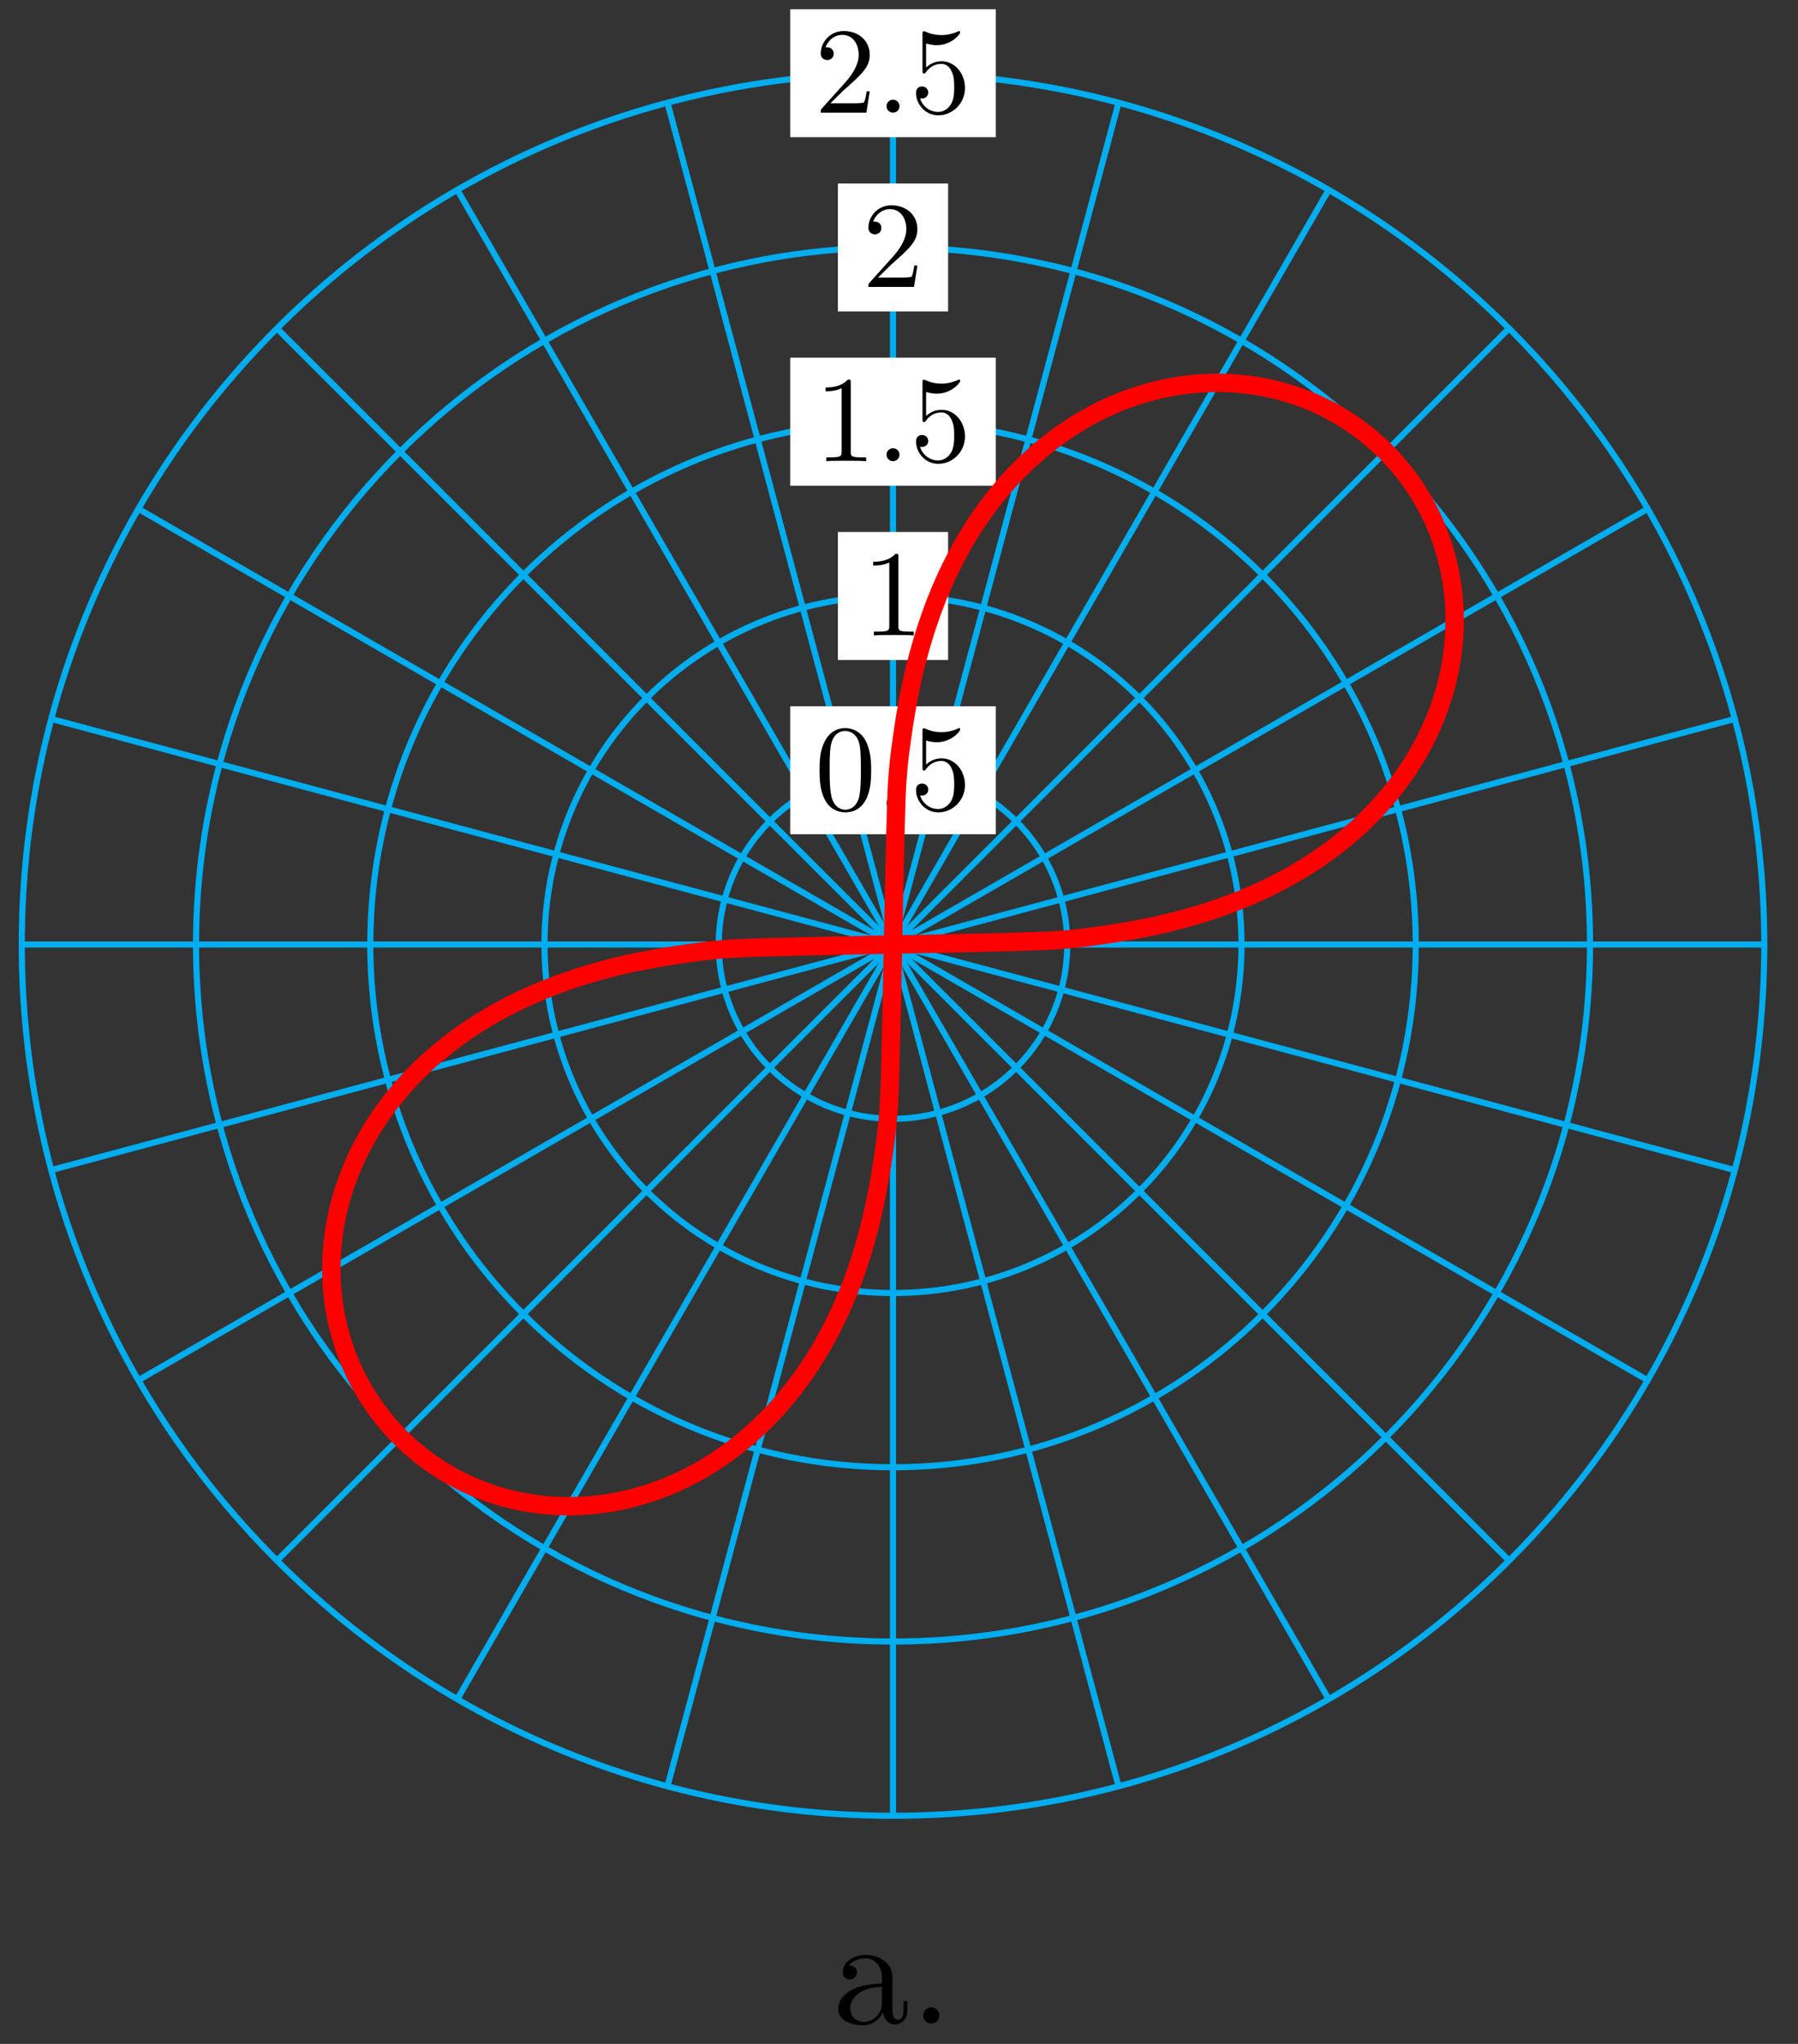 <?xml version="1.0" encoding="UTF-8"?>
<svg xmlns="http://www.w3.org/2000/svg" xmlns:xlink="http://www.w3.org/1999/xlink" width="117pt" height="133pt" viewBox="0 0 117 133" version="1.1">
<rect x="0" y="0" width="117" height="133" fill="#333333" stroke="none"/>
<defs>
<g>
<symbol overflow="visible" id="glyph0-0">
<path style="stroke:none;" d=""/>
</symbol>
<symbol overflow="visible" id="glyph0-1">
<path style="stroke:none;" d="M 3.672 -2.547 C 3.672 -3.188 3.625 -3.828 3.344 -4.422 C 2.984 -5.172 2.328 -5.312 1.984 -5.312 C 1.516 -5.312 0.938 -5.094 0.609 -4.359 C 0.344 -3.812 0.312 -3.188 0.312 -2.547 C 0.312 -1.953 0.344 -1.234 0.672 -0.625 C 1.016 0.016 1.594 0.172 1.984 0.172 C 2.422 0.172 3.016 0.016 3.375 -0.75 C 3.625 -1.297 3.672 -1.922 3.672 -2.547 Z M 1.984 0 C 1.672 0 1.203 -0.203 1.062 -0.969 C 0.969 -1.438 0.969 -2.172 0.969 -2.641 C 0.969 -3.156 0.969 -3.688 1.031 -4.109 C 1.188 -5.062 1.781 -5.125 1.984 -5.125 C 2.25 -5.125 2.766 -4.984 2.922 -4.203 C 3 -3.75 3 -3.141 3 -2.641 C 3 -2.047 3 -1.5 2.922 -1 C 2.797 -0.234 2.344 0 1.984 0 Z M 1.984 0 "/>
</symbol>
<symbol overflow="visible" id="glyph0-2">
<path style="stroke:none;" d="M 3.578 -1.609 C 3.578 -2.547 2.922 -3.344 2.062 -3.344 C 1.688 -3.344 1.344 -3.219 1.047 -2.938 L 1.047 -4.5 C 1.219 -4.453 1.469 -4.391 1.734 -4.391 C 2.703 -4.391 3.266 -5.109 3.266 -5.219 C 3.266 -5.266 3.25 -5.312 3.188 -5.312 C 3.172 -5.312 3.156 -5.312 3.125 -5.281 C 2.969 -5.219 2.578 -5.047 2.047 -5.047 C 1.719 -5.047 1.359 -5.109 0.984 -5.281 C 0.922 -5.297 0.906 -5.297 0.891 -5.297 C 0.812 -5.297 0.812 -5.234 0.812 -5.109 L 0.812 -2.75 C 0.812 -2.609 0.812 -2.547 0.922 -2.547 C 0.969 -2.547 0.984 -2.562 1.016 -2.609 C 1.109 -2.734 1.406 -3.172 2.047 -3.172 C 2.469 -3.172 2.656 -2.812 2.719 -2.656 C 2.859 -2.359 2.875 -2.062 2.875 -1.656 C 2.875 -1.375 2.875 -0.906 2.672 -0.562 C 2.484 -0.25 2.188 -0.047 1.828 -0.047 C 1.25 -0.047 0.781 -0.469 0.656 -0.938 C 0.672 -0.938 0.703 -0.922 0.781 -0.922 C 1.047 -0.922 1.188 -1.125 1.188 -1.312 C 1.188 -1.5 1.047 -1.703 0.781 -1.703 C 0.672 -1.703 0.391 -1.656 0.391 -1.281 C 0.391 -0.594 0.953 0.172 1.844 0.172 C 2.766 0.172 3.578 -0.594 3.578 -1.609 Z M 3.578 -1.609 "/>
</symbol>
<symbol overflow="visible" id="glyph0-3">
<path style="stroke:none;" d="M 2.344 -5.094 C 2.344 -5.297 2.344 -5.312 2.156 -5.312 C 1.672 -4.797 0.969 -4.797 0.703 -4.797 L 0.703 -4.547 C 0.875 -4.547 1.344 -4.547 1.75 -4.75 L 1.75 -0.625 C 1.75 -0.344 1.734 -0.25 1.016 -0.25 L 0.75 -0.25 L 0.75 0 C 1.031 -0.031 1.734 -0.031 2.047 -0.031 C 2.359 -0.031 3.062 -0.031 3.344 0 L 3.344 -0.25 L 3.078 -0.25 C 2.359 -0.25 2.344 -0.328 2.344 -0.625 Z M 2.344 -5.094 "/>
</symbol>
<symbol overflow="visible" id="glyph0-4">
<path style="stroke:none;" d="M 1.016 -0.609 L 1.859 -1.438 C 3.094 -2.531 3.578 -2.969 3.578 -3.766 C 3.578 -4.672 2.859 -5.312 1.891 -5.312 C 0.984 -5.312 0.391 -4.578 0.391 -3.859 C 0.391 -3.422 0.797 -3.422 0.828 -3.422 C 0.953 -3.422 1.234 -3.516 1.234 -3.844 C 1.234 -4.047 1.094 -4.25 0.812 -4.25 C 0.75 -4.25 0.734 -4.25 0.703 -4.25 C 0.891 -4.766 1.328 -5.062 1.781 -5.062 C 2.516 -5.062 2.859 -4.422 2.859 -3.766 C 2.859 -3.125 2.453 -2.5 2.016 -2 L 0.484 -0.297 C 0.391 -0.203 0.391 -0.188 0.391 0 L 3.359 0 L 3.578 -1.391 L 3.375 -1.391 C 3.344 -1.141 3.281 -0.797 3.203 -0.672 C 3.141 -0.609 2.625 -0.609 2.453 -0.609 Z M 1.016 -0.609 "/>
</symbol>
<symbol overflow="visible" id="glyph1-0">
<path style="stroke:none;" d=""/>
</symbol>
<symbol overflow="visible" id="glyph1-1">
<path style="stroke:none;" d="M 1.531 -0.422 C 1.531 -0.656 1.344 -0.844 1.109 -0.844 C 0.875 -0.844 0.688 -0.656 0.688 -0.422 C 0.688 -0.188 0.875 0 1.109 0 C 1.344 0 1.531 -0.188 1.531 -0.422 Z M 1.531 -0.422 "/>
</symbol>
<symbol overflow="visible" id="glyph2-0">
<path style="stroke:none;" d=""/>
</symbol>
<symbol overflow="visible" id="glyph2-1">
<path style="stroke:none;" d="M 4.812 -0.891 L 4.812 -1.453 L 4.562 -1.453 L 4.562 -0.891 C 4.562 -0.312 4.312 -0.25 4.203 -0.25 C 3.875 -0.25 3.844 -0.703 3.844 -0.75 L 3.844 -2.734 C 3.844 -3.156 3.844 -3.547 3.484 -3.922 C 3.094 -4.312 2.594 -4.469 2.109 -4.469 C 1.297 -4.469 0.609 -4 0.609 -3.344 C 0.609 -3.047 0.812 -2.875 1.062 -2.875 C 1.344 -2.875 1.531 -3.078 1.531 -3.328 C 1.531 -3.453 1.469 -3.781 1.016 -3.781 C 1.281 -4.141 1.781 -4.25 2.094 -4.25 C 2.578 -4.25 3.156 -3.859 3.156 -2.969 L 3.156 -2.609 C 2.641 -2.578 1.938 -2.547 1.312 -2.25 C 0.562 -1.906 0.312 -1.391 0.312 -0.953 C 0.312 -0.141 1.281 0.109 1.906 0.109 C 2.578 0.109 3.031 -0.297 3.219 -0.75 C 3.266 -0.359 3.531 0.062 4 0.062 C 4.203 0.062 4.812 -0.078 4.812 -0.891 Z M 3.156 -1.391 C 3.156 -0.453 2.438 -0.109 1.984 -0.109 C 1.5 -0.109 1.094 -0.453 1.094 -0.953 C 1.094 -1.5 1.5 -2.328 3.156 -2.391 Z M 3.156 -1.391 "/>
</symbol>
<symbol overflow="visible" id="glyph2-2">
<path style="stroke:none;" d="M 1.906 -0.531 C 1.906 -0.812 1.672 -1.062 1.391 -1.062 C 1.094 -1.062 0.859 -0.812 0.859 -0.531 C 0.859 -0.234 1.094 0 1.391 0 C 1.672 0 1.906 -0.234 1.906 -0.531 Z M 1.906 -0.531 "/>
</symbol>
</g>
</defs>
<g id="surface1">
<path style="fill:none;stroke-width:0.399;stroke-linecap:butt;stroke-linejoin:miter;stroke:rgb(0%,67.839%,93.729%);stroke-opacity:1;stroke-miterlimit:10;" d="M -0.001 0 L 56.696 0 " transform="matrix(1,0,0,-1,58.11,61.461)"/>
<path style="fill:none;stroke-width:0.399;stroke-linecap:butt;stroke-linejoin:miter;stroke:rgb(0%,67.839%,93.729%);stroke-opacity:1;stroke-miterlimit:10;" d="M -0.001 0 L 54.762 14.675 " transform="matrix(1,0,0,-1,58.11,61.461)"/>
<path style="fill:none;stroke-width:0.399;stroke-linecap:butt;stroke-linejoin:miter;stroke:rgb(0%,67.839%,93.729%);stroke-opacity:1;stroke-miterlimit:10;" d="M -0.001 0 L 49.098 28.345 " transform="matrix(1,0,0,-1,58.11,61.461)"/>
<path style="fill:none;stroke-width:0.399;stroke-linecap:butt;stroke-linejoin:miter;stroke:rgb(0%,67.839%,93.729%);stroke-opacity:1;stroke-miterlimit:10;" d="M -0.001 0 L 40.087 40.09 " transform="matrix(1,0,0,-1,58.11,61.461)"/>
<path style="fill:none;stroke-width:0.399;stroke-linecap:butt;stroke-linejoin:miter;stroke:rgb(0%,67.839%,93.729%);stroke-opacity:1;stroke-miterlimit:10;" d="M -0.001 0 L 28.345 49.097 " transform="matrix(1,0,0,-1,58.11,61.461)"/>
<path style="fill:none;stroke-width:0.399;stroke-linecap:butt;stroke-linejoin:miter;stroke:rgb(0%,67.839%,93.729%);stroke-opacity:1;stroke-miterlimit:10;" d="M -0.001 0 L 14.674 54.761 " transform="matrix(1,0,0,-1,58.11,61.461)"/>
<path style="fill:none;stroke-width:0.399;stroke-linecap:butt;stroke-linejoin:miter;stroke:rgb(0%,67.839%,93.729%);stroke-opacity:1;stroke-miterlimit:10;" d="M -0.001 0 L -0.001 56.694 " transform="matrix(1,0,0,-1,58.11,61.461)"/>
<path style="fill:none;stroke-width:0.399;stroke-linecap:butt;stroke-linejoin:miter;stroke:rgb(0%,67.839%,93.729%);stroke-opacity:1;stroke-miterlimit:10;" d="M -0.001 0 L -14.672 54.761 " transform="matrix(1,0,0,-1,58.11,61.461)"/>
<path style="fill:none;stroke-width:0.399;stroke-linecap:butt;stroke-linejoin:miter;stroke:rgb(0%,67.839%,93.729%);stroke-opacity:1;stroke-miterlimit:10;" d="M -0.001 0 L -28.347 49.097 " transform="matrix(1,0,0,-1,58.11,61.461)"/>
<path style="fill:none;stroke-width:0.399;stroke-linecap:butt;stroke-linejoin:miter;stroke:rgb(0%,67.839%,93.729%);stroke-opacity:1;stroke-miterlimit:10;" d="M -0.001 0 L -40.089 40.09 " transform="matrix(1,0,0,-1,58.11,61.461)"/>
<path style="fill:none;stroke-width:0.399;stroke-linecap:butt;stroke-linejoin:miter;stroke:rgb(0%,67.839%,93.729%);stroke-opacity:1;stroke-miterlimit:10;" d="M -0.001 0 L -49.1 28.345 " transform="matrix(1,0,0,-1,58.11,61.461)"/>
<path style="fill:none;stroke-width:0.399;stroke-linecap:butt;stroke-linejoin:miter;stroke:rgb(0%,67.839%,93.729%);stroke-opacity:1;stroke-miterlimit:10;" d="M -0.001 0 L -54.764 14.675 " transform="matrix(1,0,0,-1,58.11,61.461)"/>
<path style="fill:none;stroke-width:0.399;stroke-linecap:butt;stroke-linejoin:miter;stroke:rgb(0%,67.839%,93.729%);stroke-opacity:1;stroke-miterlimit:10;" d="M -0.001 0 L -56.693 0 " transform="matrix(1,0,0,-1,58.11,61.461)"/>
<path style="fill:none;stroke-width:0.399;stroke-linecap:butt;stroke-linejoin:miter;stroke:rgb(0%,67.839%,93.729%);stroke-opacity:1;stroke-miterlimit:10;" d="M -0.001 0 L -54.764 -14.674 " transform="matrix(1,0,0,-1,58.11,61.461)"/>
<path style="fill:none;stroke-width:0.399;stroke-linecap:butt;stroke-linejoin:miter;stroke:rgb(0%,67.839%,93.729%);stroke-opacity:1;stroke-miterlimit:10;" d="M -0.001 0 L -49.1 -28.349 " transform="matrix(1,0,0,-1,58.11,61.461)"/>
<path style="fill:none;stroke-width:0.399;stroke-linecap:butt;stroke-linejoin:miter;stroke:rgb(0%,67.839%,93.729%);stroke-opacity:1;stroke-miterlimit:10;" d="M -0.001 0 L -40.089 -40.09 " transform="matrix(1,0,0,-1,58.11,61.461)"/>
<path style="fill:none;stroke-width:0.399;stroke-linecap:butt;stroke-linejoin:miter;stroke:rgb(0%,67.839%,93.729%);stroke-opacity:1;stroke-miterlimit:10;" d="M -0.001 0 L -28.347 -49.097 " transform="matrix(1,0,0,-1,58.11,61.461)"/>
<path style="fill:none;stroke-width:0.399;stroke-linecap:butt;stroke-linejoin:miter;stroke:rgb(0%,67.839%,93.729%);stroke-opacity:1;stroke-miterlimit:10;" d="M -0.001 0 L -14.672 -54.76 " transform="matrix(1,0,0,-1,58.11,61.461)"/>
<path style="fill:none;stroke-width:0.399;stroke-linecap:butt;stroke-linejoin:miter;stroke:rgb(0%,67.839%,93.729%);stroke-opacity:1;stroke-miterlimit:10;" d="M -0.001 0 L -0.001 -56.694 " transform="matrix(1,0,0,-1,58.11,61.461)"/>
<path style="fill:none;stroke-width:0.399;stroke-linecap:butt;stroke-linejoin:miter;stroke:rgb(0%,67.839%,93.729%);stroke-opacity:1;stroke-miterlimit:10;" d="M -0.001 0 L 14.674 -54.76 " transform="matrix(1,0,0,-1,58.11,61.461)"/>
<path style="fill:none;stroke-width:0.399;stroke-linecap:butt;stroke-linejoin:miter;stroke:rgb(0%,67.839%,93.729%);stroke-opacity:1;stroke-miterlimit:10;" d="M -0.001 0 L 28.345 -49.097 " transform="matrix(1,0,0,-1,58.11,61.461)"/>
<path style="fill:none;stroke-width:0.399;stroke-linecap:butt;stroke-linejoin:miter;stroke:rgb(0%,67.839%,93.729%);stroke-opacity:1;stroke-miterlimit:10;" d="M -0.001 0 L 40.087 -40.09 " transform="matrix(1,0,0,-1,58.11,61.461)"/>
<path style="fill:none;stroke-width:0.399;stroke-linecap:butt;stroke-linejoin:miter;stroke:rgb(0%,67.839%,93.729%);stroke-opacity:1;stroke-miterlimit:10;" d="M -0.001 0 L 49.098 -28.349 " transform="matrix(1,0,0,-1,58.11,61.461)"/>
<path style="fill:none;stroke-width:0.399;stroke-linecap:butt;stroke-linejoin:miter;stroke:rgb(0%,67.839%,93.729%);stroke-opacity:1;stroke-miterlimit:10;" d="M -0.001 0 L 54.762 -14.674 " transform="matrix(1,0,0,-1,58.11,61.461)"/>
<path style="fill:none;stroke-width:0.399;stroke-linecap:butt;stroke-linejoin:miter;stroke:rgb(0%,67.839%,93.729%);stroke-opacity:1;stroke-miterlimit:10;" d="M 11.338 0 C 11.338 6.261 6.261 11.339 -0.001 11.339 C -6.262 11.339 -11.34 6.261 -11.34 0 C -11.34 -6.261 -6.262 -11.339 -0.001 -11.339 C 6.261 -11.339 11.338 -6.261 11.338 0 Z M 11.338 0 " transform="matrix(1,0,0,-1,58.11,61.461)"/>
<path style=" stroke:none;fill-rule:nonzero;fill:rgb(100%,100%,100%);fill-opacity:1;" d="M 64.797 45.957 L 51.422 45.957 L 51.422 54.285 L 64.797 54.285 Z M 64.797 45.957 "/>
<g style="fill:rgb(0%,0%,0%);fill-opacity:1;">
  <use xlink:href="#glyph0-1" x="53.018" y="52.69"/>
</g>
<g style="fill:rgb(0%,0%,0%);fill-opacity:1;">
  <use xlink:href="#glyph1-1" x="57.002" y="52.69"/>
</g>
<g style="fill:rgb(0%,0%,0%);fill-opacity:1;">
  <use xlink:href="#glyph0-2" x="59.216" y="52.69"/>
</g>
<path style="fill:none;stroke-width:0.399;stroke-linecap:butt;stroke-linejoin:miter;stroke:rgb(0%,67.839%,93.729%);stroke-opacity:1;stroke-miterlimit:10;" d="M 22.678 0 C 22.678 12.526 12.526 22.678 -0.001 22.678 C -12.524 22.678 -22.679 12.526 -22.679 0 C -22.679 -12.526 -12.524 -22.677 -0.001 -22.677 C 12.526 -22.677 22.678 -12.526 22.678 0 Z M 22.678 0 " transform="matrix(1,0,0,-1,58.11,61.461)"/>
<path style=" stroke:none;fill-rule:nonzero;fill:rgb(100%,100%,100%);fill-opacity:1;" d="M 61.695 34.617 L 54.523 34.617 L 54.523 42.945 L 61.695 42.945 Z M 61.695 34.617 "/>
<g style="fill:rgb(0%,0%,0%);fill-opacity:1;">
  <use xlink:href="#glyph0-3" x="56.118" y="41.35"/>
</g>
<path style="fill:none;stroke-width:0.399;stroke-linecap:butt;stroke-linejoin:miter;stroke:rgb(0%,67.839%,93.729%);stroke-opacity:1;stroke-miterlimit:10;" d="M 34.017 0 C 34.017 18.788 18.787 34.017 -0.001 34.017 C -18.785 34.017 -34.015 18.788 -34.015 0 C -34.015 -18.787 -18.785 -34.016 -0.001 -34.016 C 18.787 -34.016 34.017 -18.787 34.017 0 Z M 34.017 0 " transform="matrix(1,0,0,-1,58.11,61.461)"/>
<path style=" stroke:none;fill-rule:nonzero;fill:rgb(100%,100%,100%);fill-opacity:1;" d="M 64.797 23.277 L 51.422 23.277 L 51.422 31.605 L 64.797 31.605 Z M 64.797 23.277 "/>
<g style="fill:rgb(0%,0%,0%);fill-opacity:1;">
  <use xlink:href="#glyph0-3" x="53.018" y="30.01"/>
</g>
<g style="fill:rgb(0%,0%,0%);fill-opacity:1;">
  <use xlink:href="#glyph1-1" x="57.002" y="30.01"/>
</g>
<g style="fill:rgb(0%,0%,0%);fill-opacity:1;">
  <use xlink:href="#glyph0-2" x="59.216" y="30.01"/>
</g>
<path style="fill:none;stroke-width:0.399;stroke-linecap:butt;stroke-linejoin:miter;stroke:rgb(0%,67.839%,93.729%);stroke-opacity:1;stroke-miterlimit:10;" d="M 45.356 0 C 45.356 25.049 25.049 45.356 -0.001 45.356 C -25.05 45.356 -45.354 25.049 -45.354 0 C -45.354 -25.048 -25.05 -45.355 -0.001 -45.355 C 25.049 -45.355 45.356 -25.048 45.356 0 Z M 45.356 0 " transform="matrix(1,0,0,-1,58.11,61.461)"/>
<path style=" stroke:none;fill-rule:nonzero;fill:rgb(100%,100%,100%);fill-opacity:1;" d="M 61.695 11.941 L 54.523 11.941 L 54.523 20.266 L 61.695 20.266 Z M 61.695 11.941 "/>
<g style="fill:rgb(0%,0%,0%);fill-opacity:1;">
  <use xlink:href="#glyph0-4" x="56.118" y="18.671"/>
</g>
<path style="fill:none;stroke-width:0.399;stroke-linecap:butt;stroke-linejoin:miter;stroke:rgb(0%,67.839%,93.729%);stroke-opacity:1;stroke-miterlimit:10;" d="M 56.696 0 C 56.696 31.31 31.31 56.694 -0.001 56.694 C -31.312 56.694 -56.693 31.31 -56.693 0 C -56.693 -31.313 -31.312 -56.694 -0.001 -56.694 C 31.31 -56.694 56.696 -31.313 56.696 0 Z M 56.696 0 " transform="matrix(1,0,0,-1,58.11,61.461)"/>
<path style=" stroke:none;fill-rule:nonzero;fill:rgb(100%,100%,100%);fill-opacity:1;" d="M 64.797 0.602 L 51.422 0.602 L 51.422 8.926 L 64.797 8.926 Z M 64.797 0.602 "/>
<g style="fill:rgb(0%,0%,0%);fill-opacity:1;">
  <use xlink:href="#glyph0-4" x="53.018" y="7.331"/>
</g>
<g style="fill:rgb(0%,0%,0%);fill-opacity:1;">
  <use xlink:href="#glyph1-1" x="57.002" y="7.331"/>
</g>
<g style="fill:rgb(0%,0%,0%);fill-opacity:1;">
  <use xlink:href="#glyph0-2" x="59.216" y="7.331"/>
</g>
<path style="fill:none;stroke-width:1.196;stroke-linecap:butt;stroke-linejoin:miter;stroke:rgb(100%,0%,0%);stroke-opacity:1;stroke-miterlimit:10;" d="M -0.001 0 C -0.001 0 8.073 0.149 10.042 0.246 C 12.006 0.344 13.17 0.555 14.182 0.695 C 15.19 0.84 16.526 1.102 17.326 1.277 C 18.123 1.453 19.26 1.762 19.936 1.965 C 20.608 2.164 21.6 2.512 22.186 2.738 C 22.775 2.961 23.65 3.34 24.17 3.586 C 24.689 3.828 25.471 4.238 25.935 4.5 C 26.4 4.762 27.099 5.195 27.517 5.472 C 27.931 5.75 28.56 6.207 28.931 6.496 C 29.306 6.785 29.873 7.265 30.205 7.566 C 30.541 7.867 31.041 8.363 31.337 8.671 C 31.638 8.984 32.084 9.492 32.349 9.812 C 32.611 10.132 33.005 10.652 33.236 10.98 C 33.466 11.308 33.81 11.835 34.009 12.167 C 34.212 12.503 34.505 13.038 34.677 13.374 C 34.845 13.714 35.095 14.257 35.236 14.593 C 35.376 14.932 35.576 15.479 35.689 15.819 C 35.802 16.159 35.958 16.706 36.044 17.046 C 36.13 17.389 36.247 17.936 36.306 18.276 C 36.365 18.612 36.439 19.159 36.47 19.495 C 36.505 19.83 36.536 20.37 36.544 20.702 C 36.552 21.037 36.548 21.569 36.533 21.897 C 36.517 22.225 36.47 22.744 36.431 23.068 C 36.392 23.389 36.306 23.904 36.244 24.217 C 36.181 24.533 36.064 25.033 35.978 25.338 C 35.896 25.646 35.74 26.131 35.634 26.428 C 35.529 26.724 35.341 27.193 35.216 27.482 C 35.087 27.767 34.865 28.216 34.72 28.494 C 34.572 28.767 34.322 29.201 34.154 29.462 C 33.99 29.724 33.705 30.134 33.521 30.384 C 33.337 30.63 33.025 31.017 32.826 31.251 C 32.623 31.486 32.291 31.853 32.072 32.072 C 31.853 32.29 31.486 32.626 31.252 32.825 C 31.017 33.029 30.631 33.337 30.384 33.521 C 30.134 33.704 29.724 33.989 29.463 34.153 C 29.201 34.321 28.767 34.571 28.494 34.72 C 28.217 34.864 27.767 35.087 27.482 35.216 C 27.193 35.341 26.724 35.528 26.428 35.634 C 26.131 35.739 25.646 35.895 25.338 35.977 C 25.033 36.063 24.533 36.181 24.217 36.247 C 23.904 36.309 23.389 36.392 23.068 36.431 C 22.744 36.47 22.225 36.516 21.897 36.532 C 21.568 36.548 21.037 36.556 20.701 36.544 C 20.369 36.536 19.83 36.505 19.494 36.47 C 19.158 36.438 18.615 36.364 18.276 36.306 C 17.936 36.247 17.389 36.13 17.049 36.044 C 16.705 35.958 16.159 35.802 15.819 35.688 C 15.479 35.575 14.932 35.376 14.596 35.235 C 14.256 35.095 13.713 34.845 13.374 34.677 C 13.038 34.505 12.503 34.212 12.17 34.009 C 11.835 33.81 11.307 33.466 10.979 33.236 C 10.651 33.005 10.132 32.611 9.811 32.349 C 9.491 32.087 8.983 31.638 8.671 31.341 C 8.362 31.04 7.866 30.54 7.565 30.205 C 7.264 29.873 6.788 29.306 6.495 28.931 C 6.206 28.56 5.749 27.931 5.472 27.517 C 5.194 27.099 4.761 26.4 4.499 25.935 C 4.237 25.471 3.831 24.689 3.585 24.17 C 3.339 23.65 2.96 22.776 2.737 22.186 C 2.511 21.6 2.167 20.608 1.964 19.932 C 1.761 19.26 1.452 18.124 1.276 17.323 C 1.101 16.526 0.839 15.19 0.694 14.183 C 0.554 13.171 0.343 12.007 0.245 10.042 C 0.152 8.074 -0.001 0 -0.001 0 " transform="matrix(1,0,0,-1,58.11,61.461)"/>
<path style="fill:none;stroke-width:1.196;stroke-linecap:butt;stroke-linejoin:miter;stroke:rgb(100%,0%,0%);stroke-opacity:1;stroke-miterlimit:10;" d="M -0.001 0 C -0.001 0 -8.075 -0.148 -10.039 -0.246 C -12.008 -0.343 -13.168 -0.554 -14.18 -0.695 C -15.191 -0.84 -16.527 -1.101 -17.324 -1.277 C -18.125 -1.453 -19.258 -1.761 -19.933 -1.964 C -20.609 -2.164 -21.601 -2.511 -22.187 -2.738 C -22.777 -2.96 -23.648 -3.339 -24.168 -3.585 C -24.691 -3.828 -25.472 -4.238 -25.937 -4.499 C -26.398 -4.761 -27.101 -5.195 -27.515 -5.472 C -27.933 -5.749 -28.558 -6.206 -28.933 -6.495 C -29.304 -6.788 -29.87 -7.265 -30.206 -7.565 C -30.538 -7.866 -31.042 -8.362 -31.339 -8.671 C -31.636 -8.983 -32.085 -9.491 -32.347 -9.811 C -32.612 -10.132 -33.007 -10.651 -33.237 -10.979 C -33.468 -11.307 -33.812 -11.835 -34.011 -12.171 C -34.21 -12.503 -34.507 -13.038 -34.675 -13.374 C -34.847 -13.713 -35.093 -14.256 -35.233 -14.596 C -35.374 -14.932 -35.577 -15.479 -35.69 -15.819 C -35.804 -16.158 -35.96 -16.705 -36.046 -17.049 C -36.132 -17.389 -36.245 -17.936 -36.304 -18.275 C -36.362 -18.615 -36.436 -19.158 -36.472 -19.494 C -36.503 -19.83 -36.538 -20.369 -36.546 -20.701 C -36.554 -21.037 -36.55 -21.568 -36.53 -21.896 C -36.515 -22.224 -36.468 -22.748 -36.429 -23.068 C -36.39 -23.392 -36.308 -23.904 -36.245 -24.216 C -36.183 -24.533 -36.065 -25.033 -35.979 -25.337 C -35.894 -25.646 -35.741 -26.13 -35.636 -26.427 C -35.526 -26.724 -35.343 -27.197 -35.214 -27.482 C -35.089 -27.767 -34.866 -28.22 -34.718 -28.493 C -34.573 -28.767 -34.319 -29.2 -34.155 -29.462 C -33.987 -29.724 -33.706 -30.134 -33.523 -30.384 C -33.339 -30.63 -33.026 -31.016 -32.827 -31.251 C -32.624 -31.485 -32.288 -31.852 -32.069 -32.071 C -31.851 -32.29 -31.487 -32.626 -31.253 -32.825 C -31.019 -33.028 -30.632 -33.337 -30.382 -33.52 C -30.136 -33.708 -29.726 -33.989 -29.46 -34.153 C -29.199 -34.321 -28.769 -34.571 -28.492 -34.719 C -28.218 -34.868 -27.769 -35.086 -27.48 -35.215 C -27.195 -35.34 -26.726 -35.528 -26.429 -35.633 C -26.128 -35.739 -25.644 -35.895 -25.339 -35.981 C -25.031 -36.063 -24.535 -36.184 -24.218 -36.246 C -23.902 -36.309 -23.39 -36.391 -23.07 -36.43 C -22.746 -36.469 -22.226 -36.516 -21.898 -36.532 C -21.57 -36.547 -21.035 -36.555 -20.703 -36.547 C -20.371 -36.536 -19.832 -36.504 -19.496 -36.469 C -19.156 -36.438 -18.613 -36.364 -18.273 -36.305 C -17.933 -36.246 -17.387 -36.129 -17.047 -36.043 C -16.707 -35.961 -16.16 -35.801 -15.82 -35.688 C -15.48 -35.579 -14.934 -35.375 -14.594 -35.235 C -14.254 -35.094 -13.711 -34.844 -13.375 -34.676 C -13.039 -34.504 -12.5 -34.212 -12.168 -34.012 C -11.836 -33.809 -11.309 -33.465 -10.981 -33.235 C -10.653 -33.005 -10.133 -32.61 -9.813 -32.348 C -9.492 -32.087 -8.985 -31.638 -8.672 -31.341 C -8.36 -31.044 -7.868 -30.54 -7.567 -30.204 C -7.262 -29.872 -6.786 -29.306 -6.497 -28.935 C -6.208 -28.56 -5.75 -27.931 -5.473 -27.517 C -5.196 -27.099 -4.762 -26.4 -4.501 -25.935 C -4.239 -25.47 -3.829 -24.689 -3.587 -24.169 C -3.34 -23.65 -2.962 -22.775 -2.735 -22.189 C -2.512 -21.599 -2.165 -20.607 -1.962 -19.935 C -1.762 -19.26 -1.454 -18.123 -1.278 -17.326 C -1.102 -16.526 -0.841 -15.19 -0.696 -14.182 C -0.552 -13.17 -0.345 -12.006 -0.247 -10.042 C -0.149 -8.073 -0.001 0 -0.001 0 " transform="matrix(1,0,0,-1,58.11,61.461)"/>
<g style="fill:rgb(0%,0%,0%);fill-opacity:1;">
  <use xlink:href="#glyph2-1" x="54.234" y="131.677"/>
  <use xlink:href="#glyph2-2" x="59.216" y="131.677"/>
</g>
</g>
</svg>

